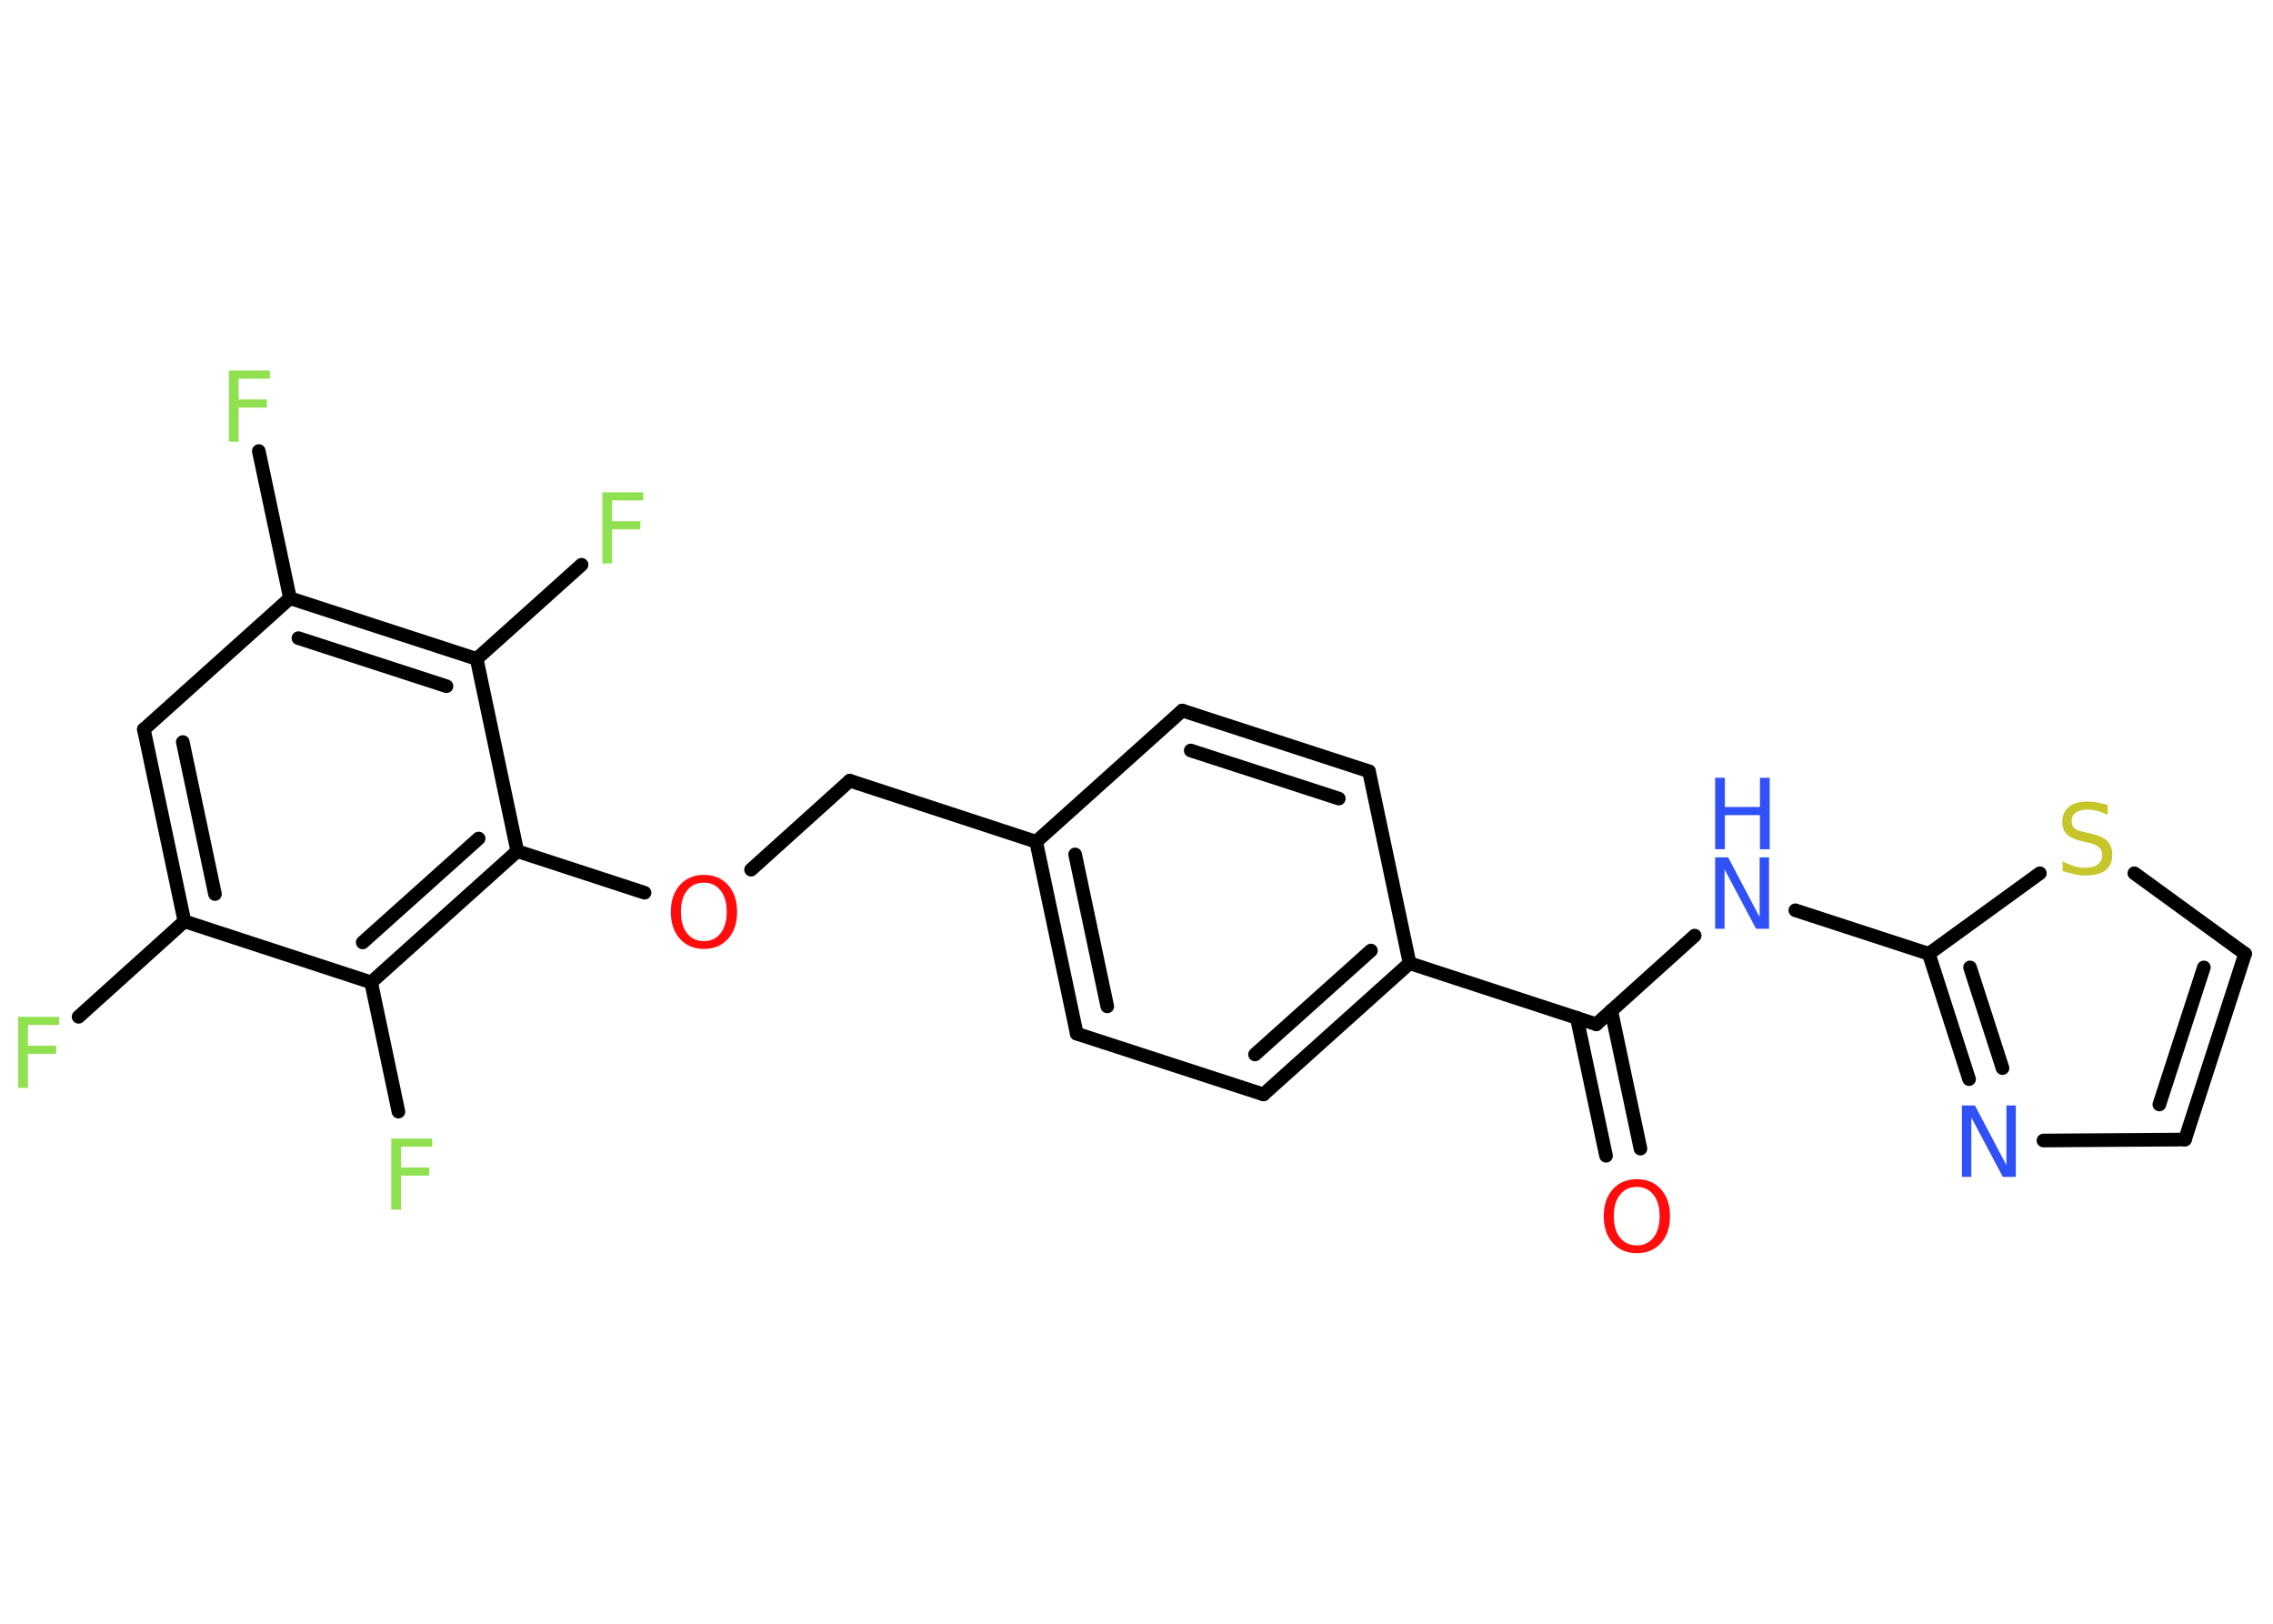 <?xml version='1.0' encoding='UTF-8'?>
<!DOCTYPE svg PUBLIC "-//W3C//DTD SVG 1.1//EN" "http://www.w3.org/Graphics/SVG/1.1/DTD/svg11.dtd">
<svg version='1.2' xmlns='http://www.w3.org/2000/svg' xmlns:xlink='http://www.w3.org/1999/xlink' width='70.0mm' height='50.0mm' viewBox='0 0 70.0 50.0'>
  <desc>Generated by the Chemistry Development Kit (http://github.com/cdk)</desc>
  <g stroke-linecap='round' stroke-linejoin='round' stroke='#000000' stroke-width='.42' fill='#90E050'>
    <rect x='.0' y='.0' width='70.0' height='50.0' fill='#FFFFFF' stroke='none'/>
    <g id='mol1' class='mol'>
      <g id='mol1bnd1' class='bond'>
        <line x1='49.46' y1='35.59' x2='48.56' y2='31.34'/>
        <line x1='50.52' y1='35.37' x2='49.62' y2='31.12'/>
      </g>
      <line id='mol1bnd2' class='bond' x1='49.16' y1='31.54' x2='52.19' y2='28.81'/>
      <line id='mol1bnd3' class='bond' x1='55.29' y1='28.03' x2='59.4' y2='29.37'/>
      <g id='mol1bnd4' class='bond'>
        <line x1='59.4' y1='29.37' x2='60.64' y2='33.23'/>
        <line x1='60.67' y1='29.79' x2='61.67' y2='32.89'/>
      </g>
      <line id='mol1bnd5' class='bond' x1='62.93' y1='35.12' x2='67.29' y2='35.09'/>
      <g id='mol1bnd6' class='bond'>
        <line x1='67.29' y1='35.09' x2='69.14' y2='29.37'/>
        <line x1='66.5' y1='34.01' x2='67.87' y2='29.79'/>
      </g>
      <line id='mol1bnd7' class='bond' x1='69.14' y1='29.37' x2='65.73' y2='26.89'/>
      <line id='mol1bnd8' class='bond' x1='59.4' y1='29.37' x2='62.82' y2='26.89'/>
      <line id='mol1bnd9' class='bond' x1='49.16' y1='31.54' x2='43.41' y2='29.66'/>
      <g id='mol1bnd10' class='bond'>
        <line x1='38.91' y1='33.7' x2='43.41' y2='29.66'/>
        <line x1='38.65' y1='32.47' x2='42.22' y2='29.27'/>
      </g>
      <line id='mol1bnd11' class='bond' x1='38.91' y1='33.7' x2='33.16' y2='31.83'/>
      <g id='mol1bnd12' class='bond'>
        <line x1='31.91' y1='25.92' x2='33.16' y2='31.83'/>
        <line x1='33.11' y1='26.31' x2='34.1' y2='30.99'/>
      </g>
      <line id='mol1bnd13' class='bond' x1='31.91' y1='25.92' x2='26.17' y2='24.04'/>
      <line id='mol1bnd14' class='bond' x1='26.17' y1='24.04' x2='23.13' y2='26.78'/>
      <line id='mol1bnd15' class='bond' x1='19.85' y1='27.49' x2='15.93' y2='26.21'/>
      <g id='mol1bnd16' class='bond'>
        <line x1='11.43' y1='30.25' x2='15.93' y2='26.21'/>
        <line x1='11.17' y1='29.02' x2='14.74' y2='25.82'/>
      </g>
      <line id='mol1bnd17' class='bond' x1='11.43' y1='30.25' x2='12.27' y2='34.23'/>
      <line id='mol1bnd18' class='bond' x1='11.43' y1='30.25' x2='5.68' y2='28.37'/>
      <line id='mol1bnd19' class='bond' x1='5.68' y1='28.37' x2='2.42' y2='31.31'/>
      <g id='mol1bnd20' class='bond'>
        <line x1='4.43' y1='22.46' x2='5.68' y2='28.37'/>
        <line x1='5.63' y1='22.85' x2='6.62' y2='27.53'/>
      </g>
      <line id='mol1bnd21' class='bond' x1='4.43' y1='22.46' x2='8.93' y2='18.42'/>
      <line id='mol1bnd22' class='bond' x1='8.93' y1='18.42' x2='7.97' y2='13.89'/>
      <g id='mol1bnd23' class='bond'>
        <line x1='14.68' y1='20.29' x2='8.93' y2='18.42'/>
        <line x1='13.75' y1='21.13' x2='9.19' y2='19.65'/>
      </g>
      <line id='mol1bnd24' class='bond' x1='15.93' y1='26.21' x2='14.68' y2='20.29'/>
      <line id='mol1bnd25' class='bond' x1='14.68' y1='20.29' x2='17.91' y2='17.39'/>
      <line id='mol1bnd26' class='bond' x1='31.91' y1='25.92' x2='36.41' y2='21.88'/>
      <g id='mol1bnd27' class='bond'>
        <line x1='42.16' y1='23.75' x2='36.41' y2='21.88'/>
        <line x1='41.23' y1='24.59' x2='36.67' y2='23.11'/>
      </g>
      <line id='mol1bnd28' class='bond' x1='43.41' y1='29.66' x2='42.16' y2='23.75'/>
      <path id='mol1atm1' class='atom' d='M50.41 36.55q-.33 .0 -.52 .24q-.19 .24 -.19 .66q.0 .42 .19 .66q.19 .24 .52 .24q.32 .0 .51 -.24q.19 -.24 .19 -.66q.0 -.42 -.19 -.66q-.19 -.24 -.51 -.24zM50.41 36.31q.46 .0 .74 .31q.28 .31 .28 .83q.0 .52 -.28 .83q-.28 .31 -.74 .31q-.46 .0 -.74 -.31q-.28 -.31 -.28 -.83q.0 -.52 .28 -.83q.28 -.31 .74 -.31z' stroke='none' fill='#FF0D0D'/>
      <g id='mol1atm3' class='atom'>
        <path d='M52.82 26.4h.4l.97 1.84v-1.84h.29v2.2h-.4l-.97 -1.83v1.83h-.29v-2.2z' stroke='none' fill='#3050F8'/>
        <path d='M52.82 23.95h.3v.9h1.08v-.9h.3v2.2h-.3v-1.05h-1.08v1.05h-.3v-2.2z' stroke='none' fill='#3050F8'/>
      </g>
      <path id='mol1atm5' class='atom' d='M60.42 34.04h.4l.97 1.84v-1.84h.29v2.2h-.4l-.97 -1.83v1.83h-.29v-2.2z' stroke='none' fill='#3050F8'/>
      <path id='mol1atm8' class='atom' d='M64.91 24.8v.29q-.17 -.08 -.32 -.12q-.15 -.04 -.29 -.04q-.24 .0 -.37 .09q-.13 .09 -.13 .27q.0 .14 .09 .22q.09 .07 .33 .12l.18 .04q.33 .07 .49 .22q.16 .16 .16 .43q.0 .32 -.21 .48q-.21 .16 -.63 .16q-.16 .0 -.33 -.04q-.18 -.04 -.36 -.1v-.3q.18 .1 .35 .15q.17 .05 .34 .05q.26 .0 .39 -.1q.14 -.1 .14 -.28q.0 -.16 -.1 -.25q-.1 -.09 -.32 -.14l-.18 -.04q-.33 -.07 -.48 -.21q-.15 -.14 -.15 -.39q.0 -.29 .2 -.46q.2 -.17 .57 -.17q.15 .0 .31 .03q.16 .03 .33 .08z' stroke='none' fill='#C6C62C'/>
      <path id='mol1atm14' class='atom' d='M21.68 27.18q-.33 .0 -.52 .24q-.19 .24 -.19 .66q.0 .42 .19 .66q.19 .24 .52 .24q.32 .0 .51 -.24q.19 -.24 .19 -.66q.0 -.42 -.19 -.66q-.19 -.24 -.51 -.24zM21.68 26.94q.46 .0 .74 .31q.28 .31 .28 .83q.0 .52 -.28 .83q-.28 .31 -.74 .31q-.46 .0 -.74 -.31q-.28 -.31 -.28 -.83q.0 -.52 .28 -.83q.28 -.31 .74 -.31z' stroke='none' fill='#FF0D0D'/>
      <path id='mol1atm17' class='atom' d='M12.05 35.06h1.26v.25h-.96v.64h.87v.25h-.87v1.05h-.3v-2.2z' stroke='none'/>
      <path id='mol1atm19' class='atom' d='M.56 31.31h1.26v.25h-.96v.64h.87v.25h-.87v1.05h-.3v-2.2z' stroke='none'/>
      <path id='mol1atm22' class='atom' d='M7.05 11.41h1.26v.25h-.96v.64h.87v.25h-.87v1.05h-.3v-2.2z' stroke='none'/>
      <path id='mol1atm24' class='atom' d='M18.55 15.16h1.26v.25h-.96v.64h.87v.25h-.87v1.05h-.3v-2.2z' stroke='none'/>
    </g>
  </g>
</svg>
